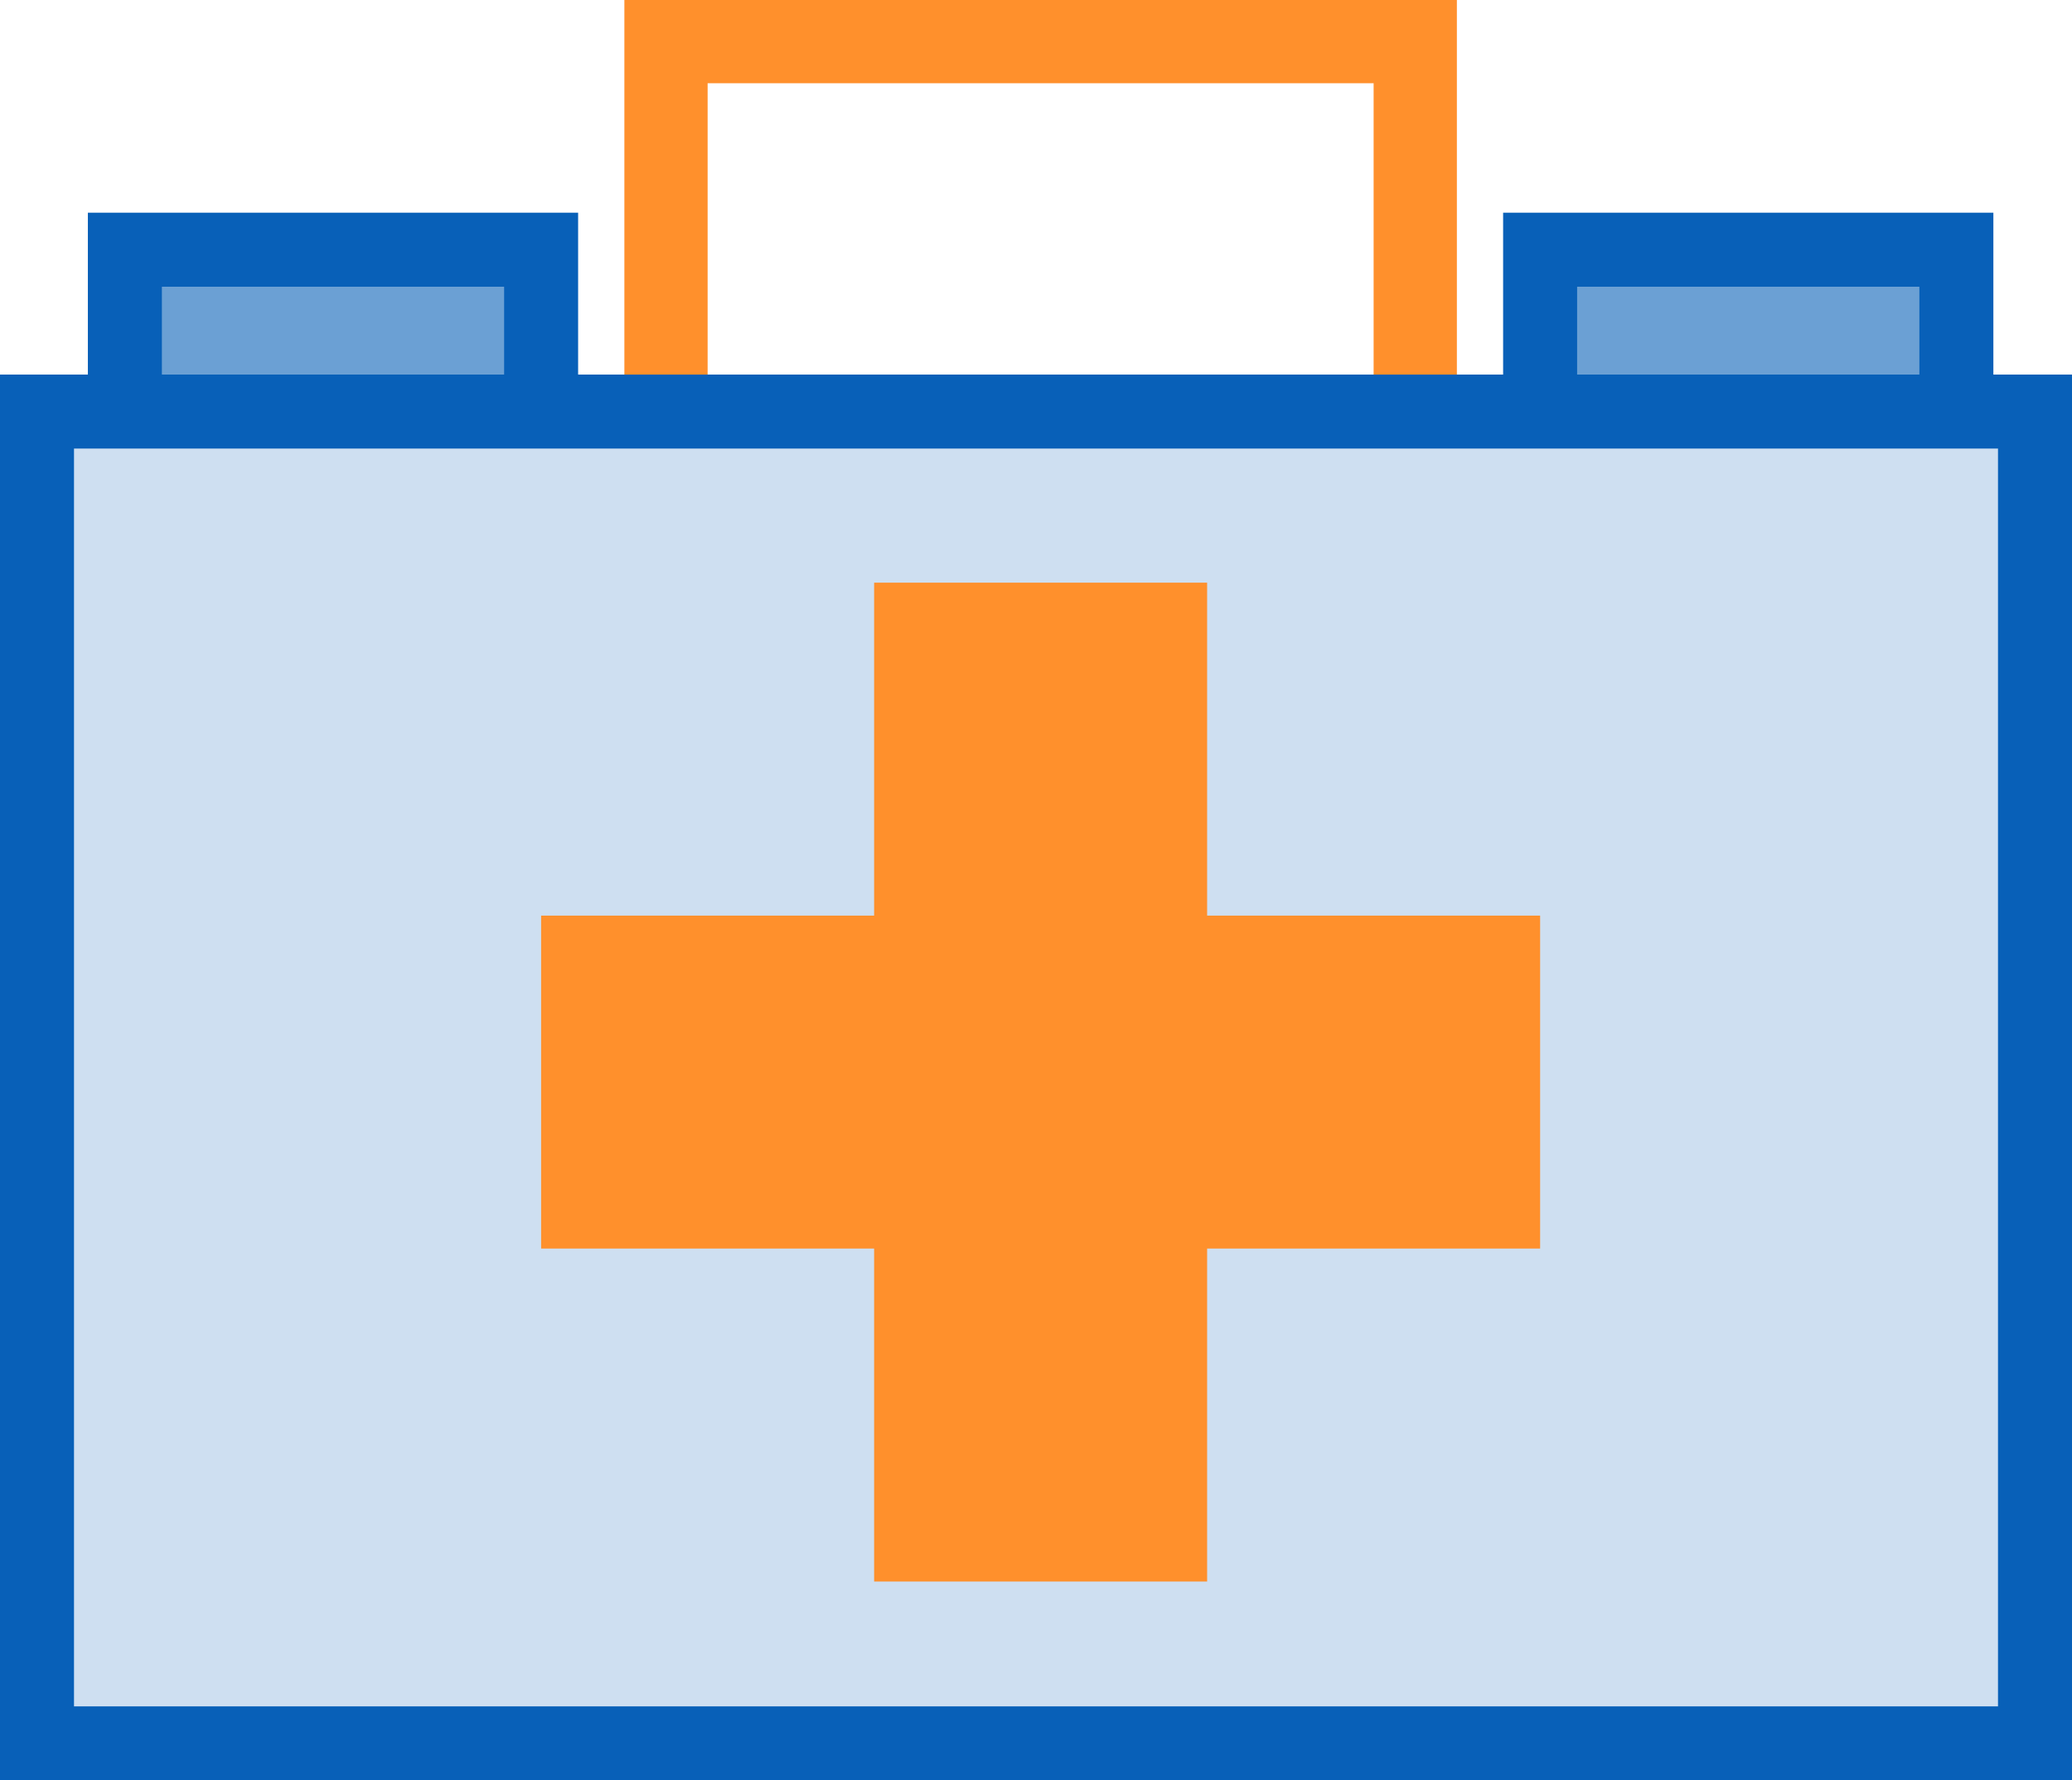 <svg xmlns="http://www.w3.org/2000/svg" viewBox="0 0 224 192.5">
  <defs>
    <style>
      .hlth-chk-1 {
        fill: #ff902c;
      }
      .hlth-chk-2 {
        fill: #6ba0d4;
      }
      .hlth-chk-3 {
        fill: #0860b8;
      }
      .hlth-chk-4 {
        fill: #cedff1;
      }
    </style>
  </defs>
  <title>Pre-packaged Health Checks</title>
  <g id="Layer_2" data-name="Layer 2">
    <g id="Layer_1-2" data-name="Layer 1"><polygon class="hlth-chk-1" points="148.5 0 76.5 0 67.5 0 67.5 9 67.5 45 76.5 45 76.5 9 148.5 9 148.5 45 157.5 45 157.5 9 157.5 0 148.5 0"/><rect class="hlth-chk-2" x="13.5" y="27" width="45" height="18"/><path class="hlth-chk-3" d="M62.5,49H9.5V23h53Zm-45-8h37V31h-37Z"/><rect class="hlth-chk-2" x="166.5" y="27" width="45" height="18"/><path class="hlth-chk-3" d="M215.5,49h-53V23h53Zm-45-8h37V31h-37Z"/><rect class="hlth-chk-4" x="4" y="44.5" width="216" height="144"/><path class="hlth-chk-3" d="M224,192.5H0V40.5H224Zm-216-8H216V48.5H8Z"/><rect class="hlth-chk-1" x="94.5" y="63" width="36" height="108"/><rect class="hlth-chk-1" x="94.5" y="63" width="36" height="108" transform="translate(229.5 4.5) rotate(90)"/></g>
  </g>
</svg>
